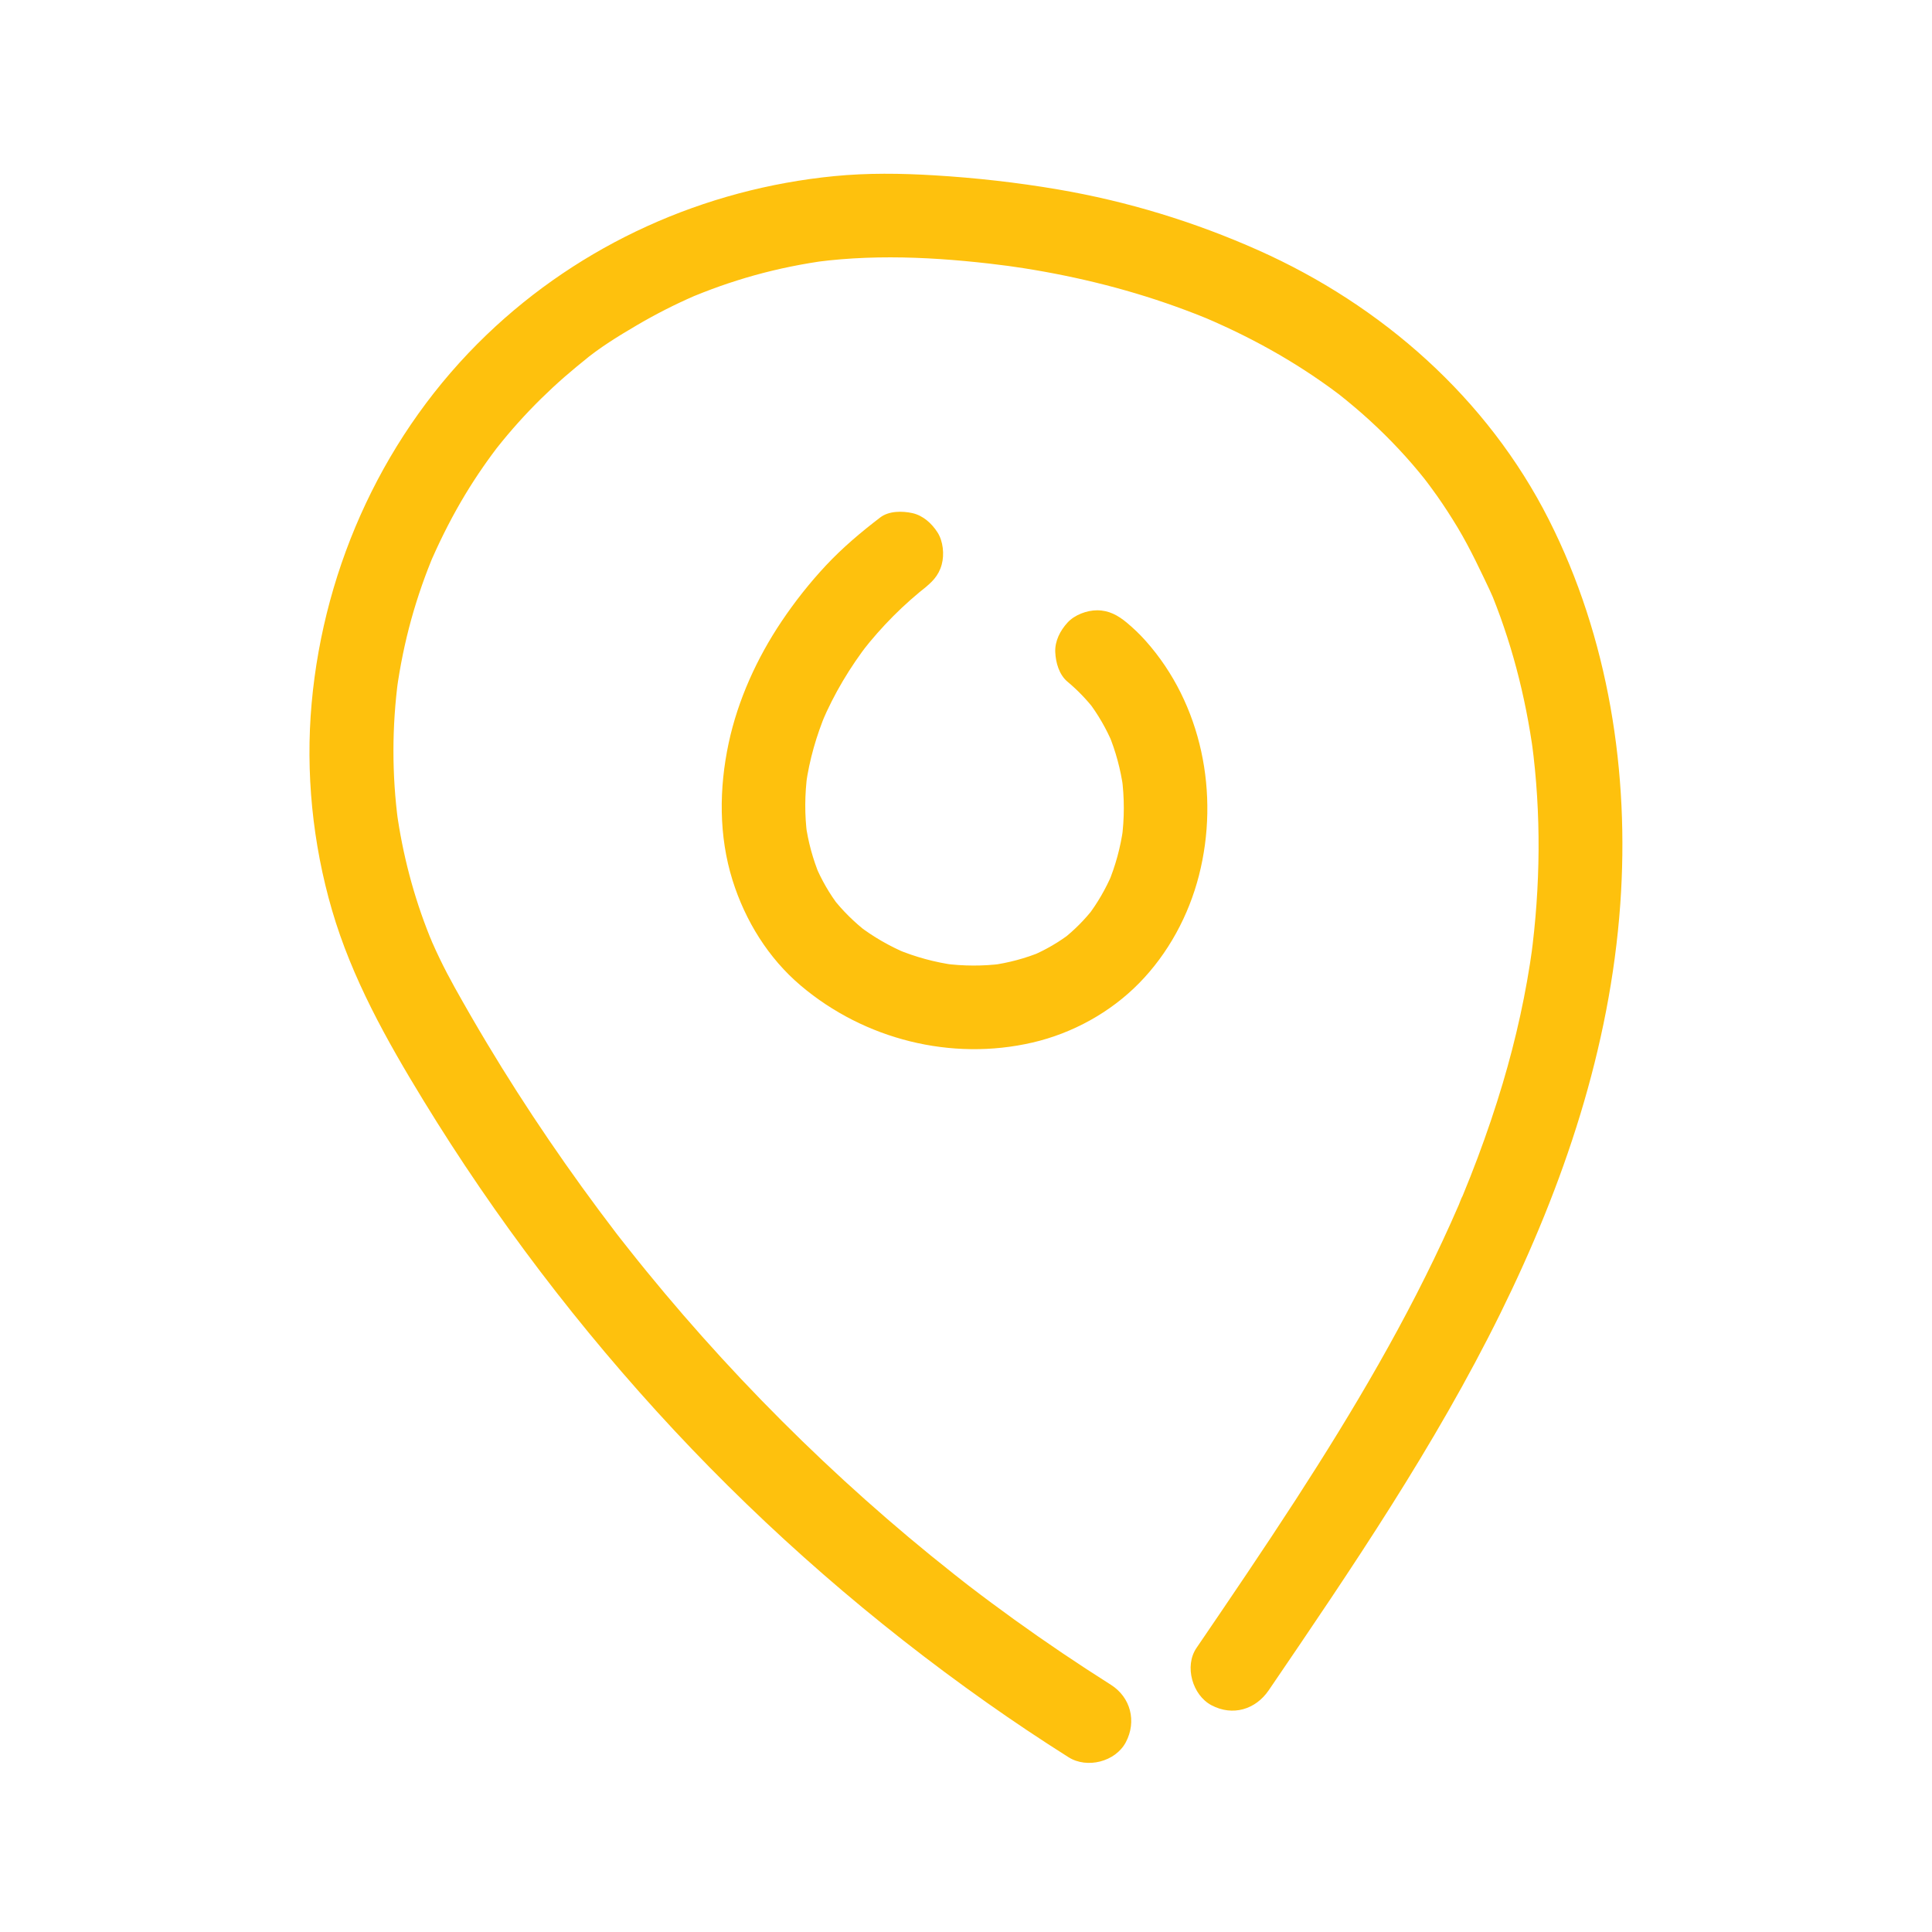 <?xml version="1.0" encoding="utf-8"?>
<!-- Generator: Adobe Illustrator 26.2.1, SVG Export Plug-In . SVG Version: 6.00 Build 0)  -->
<svg version="1.1" id="Layer_1" xmlns="http://www.w3.org/2000/svg" xmlns:xlink="http://www.w3.org/1999/xlink" x="0px" y="0px"
	 viewBox="0 0 450 450" style="enable-background:new 0 0 450 450;" xml:space="preserve">
<style type="text/css">
	.st0{fill:#FEC10D;}
</style>
<g>
	<g>
		<g>
			<path class="st0" d="M258.75,392.42c-7.62-4.82-15.11-9.87-22.43-15.14c-3.58-2.58-7.13-5.21-10.63-7.9
				c-0.48-0.37-2.11-1.67,0.15,0.12c-0.45-0.36-0.91-0.71-1.36-1.06c-0.76-0.59-1.51-1.18-2.26-1.78c-1.81-1.43-3.6-2.87-5.39-4.32
				c-13.84-11.28-27.01-23.37-39.45-36.17c-6.29-6.47-12.39-13.13-18.29-19.95c-2.89-3.34-5.73-6.72-8.52-10.14
				c-1.34-1.64-2.66-3.28-3.97-4.94c-0.72-0.9-1.43-1.81-2.14-2.71c-0.35-0.45-0.71-0.91-1.06-1.36c-1.29-1.66,1.39,1.82,0.12,0.15
				c-10.84-14.19-20.93-28.93-30.12-44.26c-2.57-4.28-5.06-8.6-7.49-12.96c-1.23-2.21-2.4-4.45-3.5-6.73
				c-0.59-1.22-1.16-2.45-1.7-3.69c-0.26-0.59-0.93-2.52,0.07,0.2c-0.2-0.54-0.44-1.07-0.66-1.6c-3.78-9.39-6.35-19.23-7.73-29.25
				c0.12,0.86,0.23,1.73,0.35,2.59c-1.48-11.09-1.46-22.31,0.02-33.39c-0.12,0.86-0.23,1.73-0.35,2.59
				c0.77-5.55,1.89-11.05,3.38-16.45c0.74-2.67,1.57-5.31,2.48-7.92c0.44-1.27,0.91-2.52,1.39-3.78c0.24-0.63,0.49-1.25,0.74-1.87
				c0.14-0.36,0.29-0.71,0.44-1.07c0.45-1.12-1.02,2.33-0.19,0.47c2.28-5.15,4.83-10.15,7.74-14.97c1.29-2.13,2.64-4.22,4.06-6.27
				c0.7-1.01,1.41-2.01,2.14-3c0.36-0.49,0.73-0.99,1.1-1.47c1.3-1.71-1.28,1.63,0.08-0.1c3.18-4.02,6.61-7.84,10.26-11.43
				c1.78-1.75,3.62-3.46,5.5-5.1c0.91-0.79,1.83-1.57,2.76-2.34c0.46-0.38,0.93-0.76,1.4-1.14c0.27-0.21,0.54-0.43,0.81-0.64
				c1.02-0.81-0.55,0.41-0.75,0.58c3.84-3.22,8.27-5.93,12.58-8.46c4.36-2.56,8.87-4.86,13.5-6.87c0.24-0.1,0.47-0.2,0.71-0.3
				c1.1-0.47-2.2,0.91-0.67,0.29c0.64-0.26,1.27-0.52,1.91-0.76c1.28-0.5,2.57-0.98,3.86-1.44c2.67-0.94,5.38-1.8,8.11-2.56
				c5.58-1.55,11.27-2.7,17.01-3.47c-0.86,0.12-1.73,0.23-2.59,0.35c15.26-1.99,30.8-0.91,46.01,1.11
				c-0.86-0.12-1.73-0.23-2.59-0.35c12.91,1.75,25.66,4.6,37.98,8.84c2.96,1.02,5.89,2.11,8.79,3.28c0.35,0.14,0.7,0.29,1.05,0.43
				c1.5,0.61-0.63-0.27-0.76-0.32c0.69,0.31,1.39,0.6,2.08,0.9c1.55,0.69,3.1,1.4,4.63,2.13c5.77,2.77,11.37,5.88,16.73,9.37
				c2.59,1.69,5.13,3.46,7.6,5.32c1.87,1.41-1.58-1.26,0.25,0.19c0.59,0.46,1.17,0.93,1.75,1.41c1.23,1.01,2.45,2.04,3.65,3.09
				c4.72,4.16,9.13,8.68,13.14,13.52c0.45,0.55,0.9,1.1,1.34,1.65c0.47,0.59,1.89,2.57,0.11,0.12c0.94,1.28,1.9,2.54,2.81,3.84
				c1.67,2.37,3.24,4.81,4.74,7.29c3.04,5.07,5.47,10.36,8.01,15.69c-1.39-2.92-0.07-0.16,0.23,0.59c0.29,0.73,0.58,1.47,0.86,2.21
				c0.6,1.56,1.16,3.13,1.7,4.72c1.08,3.17,2.06,6.39,2.92,9.63c1.74,6.53,3.04,13.18,3.95,19.87c-0.12-0.86-0.23-1.73-0.35-2.59
				c2.22,16.63,2.02,33.5-0.2,50.11c0.12-0.86,0.23-1.73,0.35-2.59c-1.47,10.79-3.82,21.43-6.93,31.87
				c-1.74,5.85-3.71,11.64-5.85,17.35c-1.09,2.9-2.23,5.79-3.41,8.65c-0.12,0.29-0.24,0.57-0.36,0.86
				c-0.64,1.55,0.16-0.45,0.26-0.61c-0.36,0.61-0.57,1.34-0.85,2c-0.62,1.42-1.24,2.84-1.88,4.26
				c-10.11,22.49-22.72,43.76-36.1,64.43c-7.54,11.64-15.34,23.12-23.15,34.58c-2.88,4.23-0.94,11,3.5,13.34
				c4.94,2.61,10.27,1.01,13.34-3.5c19.33-28.38,38.73-56.92,53.95-87.78c14.78-29.95,25.52-61.77,27.92-95.24
				c2.19-30.6-2.71-62.11-16.63-89.62c-14.31-28.29-38.89-49.93-67.68-62.76c-14.93-6.65-30.54-11.41-46.65-14.16
				c-9.54-1.63-19.18-2.71-28.84-3.29c-7.78-0.47-15.53-0.57-23.29,0.19c-30.32,2.98-58.94,15.83-80.97,36.97
				c-23.53,22.58-37.82,53.42-40.74,85.8c-1.45,16.09,0.22,32.67,4.74,48.18c4.64,15.9,12.69,30.25,21.28,44.31
				c16.79,27.47,36.44,53.29,58.39,76.83c21.97,23.56,46.42,44.79,72.74,63.38c6.27,4.43,12.66,8.7,19.15,12.8
				c4.32,2.73,10.94,1.05,13.34-3.5C264.79,400.95,263.36,395.34,258.75,392.42L258.75,392.42z"/>
		</g>
	</g>
	<g>
		<g>
			<path class="st0" d="M205.03,120.52c-4.49,3.43-8.77,7.04-12.64,11.17c-3.79,4.05-7.26,8.45-10.35,13.05
				c-5.72,8.52-10.17,18.28-12.32,28.34c-2.25,10.52-2.33,21.64,0.91,31.97c2.96,9.42,8.33,18.13,15.9,24.53
				c14.8,12.52,35.05,17.64,54,13.24c9.29-2.16,18.11-7.01,24.79-13.82c6.77-6.89,11.56-15.76,13.94-25.09
				c4.84-18.92,0.7-39.95-12.42-54.65c-1.36-1.53-2.84-2.94-4.41-4.25c-2.04-1.69-4.16-2.86-6.89-2.86c-2.39,0-5.25,1.06-6.89,2.86
				c-1.71,1.86-2.97,4.3-2.86,6.89c0.11,2.45,0.9,5.26,2.86,6.89c2.33,1.94,4.43,4.13,6.3,6.52c-0.51-0.66-1.02-1.32-1.52-1.97
				c2.34,3.05,4.25,6.39,5.75,9.92c-0.33-0.78-0.66-1.55-0.98-2.33c1.69,4.06,2.82,8.31,3.43,12.66c-0.12-0.86-0.23-1.73-0.35-2.59
				c0.64,4.8,0.64,9.65-0.01,14.45c0.12-0.86,0.23-1.73,0.35-2.59c-0.62,4.46-1.79,8.82-3.54,12.97c0.33-0.78,0.66-1.55,0.98-2.33
				c-1.51,3.53-3.43,6.87-5.77,9.92c0.51-0.66,1.02-1.32,1.52-1.97c-2.12,2.73-4.54,5.18-7.26,7.31c0.66-0.51,1.32-1.02,1.97-1.52
				c-2.85,2.2-5.95,4-9.26,5.41c0.78-0.33,1.55-0.66,2.33-0.98c-3.77,1.57-7.72,2.61-11.76,3.16c0.86-0.12,1.73-0.23,2.59-0.35
				c-4.49,0.58-9.02,0.55-13.51-0.03c0.86,0.12,1.73,0.23,2.59,0.35c-4.71-0.64-9.31-1.89-13.69-3.72c0.78,0.33,1.55,0.66,2.33,0.98
				c-3.97-1.68-7.71-3.83-11.14-6.45c0.66,0.51,1.32,1.02,1.97,1.52c-2.98-2.31-5.68-4.96-8-7.93c0.51,0.66,1.02,1.32,1.52,1.97
				c-2.28-2.96-4.13-6.18-5.58-9.62c0.33,0.78,0.66,1.55,0.98,2.33c-1.58-3.82-2.66-7.82-3.23-11.91c0.12,0.86,0.23,1.73,0.35,2.59
				c-0.63-4.77-0.58-9.58,0.05-14.35c-0.12,0.86-0.23,1.73-0.35,2.59c0.81-5.83,2.45-11.5,4.73-16.93
				c-0.33,0.78-0.66,1.55-0.98,2.33c2.81-6.61,6.51-12.79,10.9-18.47c-0.51,0.66-1.02,1.32-1.52,1.97
				c4.49-5.76,9.65-10.96,15.41-15.44c-0.66,0.51-1.32,1.02-1.97,1.52c0.19-0.15,0.39-0.3,0.58-0.44c2.11-1.61,3.75-3.16,4.48-5.83
				c0.64-2.33,0.35-5.44-0.98-7.51c-1.34-2.08-3.34-3.91-5.83-4.48C210.17,119,207.06,118.97,205.03,120.52L205.03,120.52z"/>
		</g>
	</g>
</g>
</svg>
